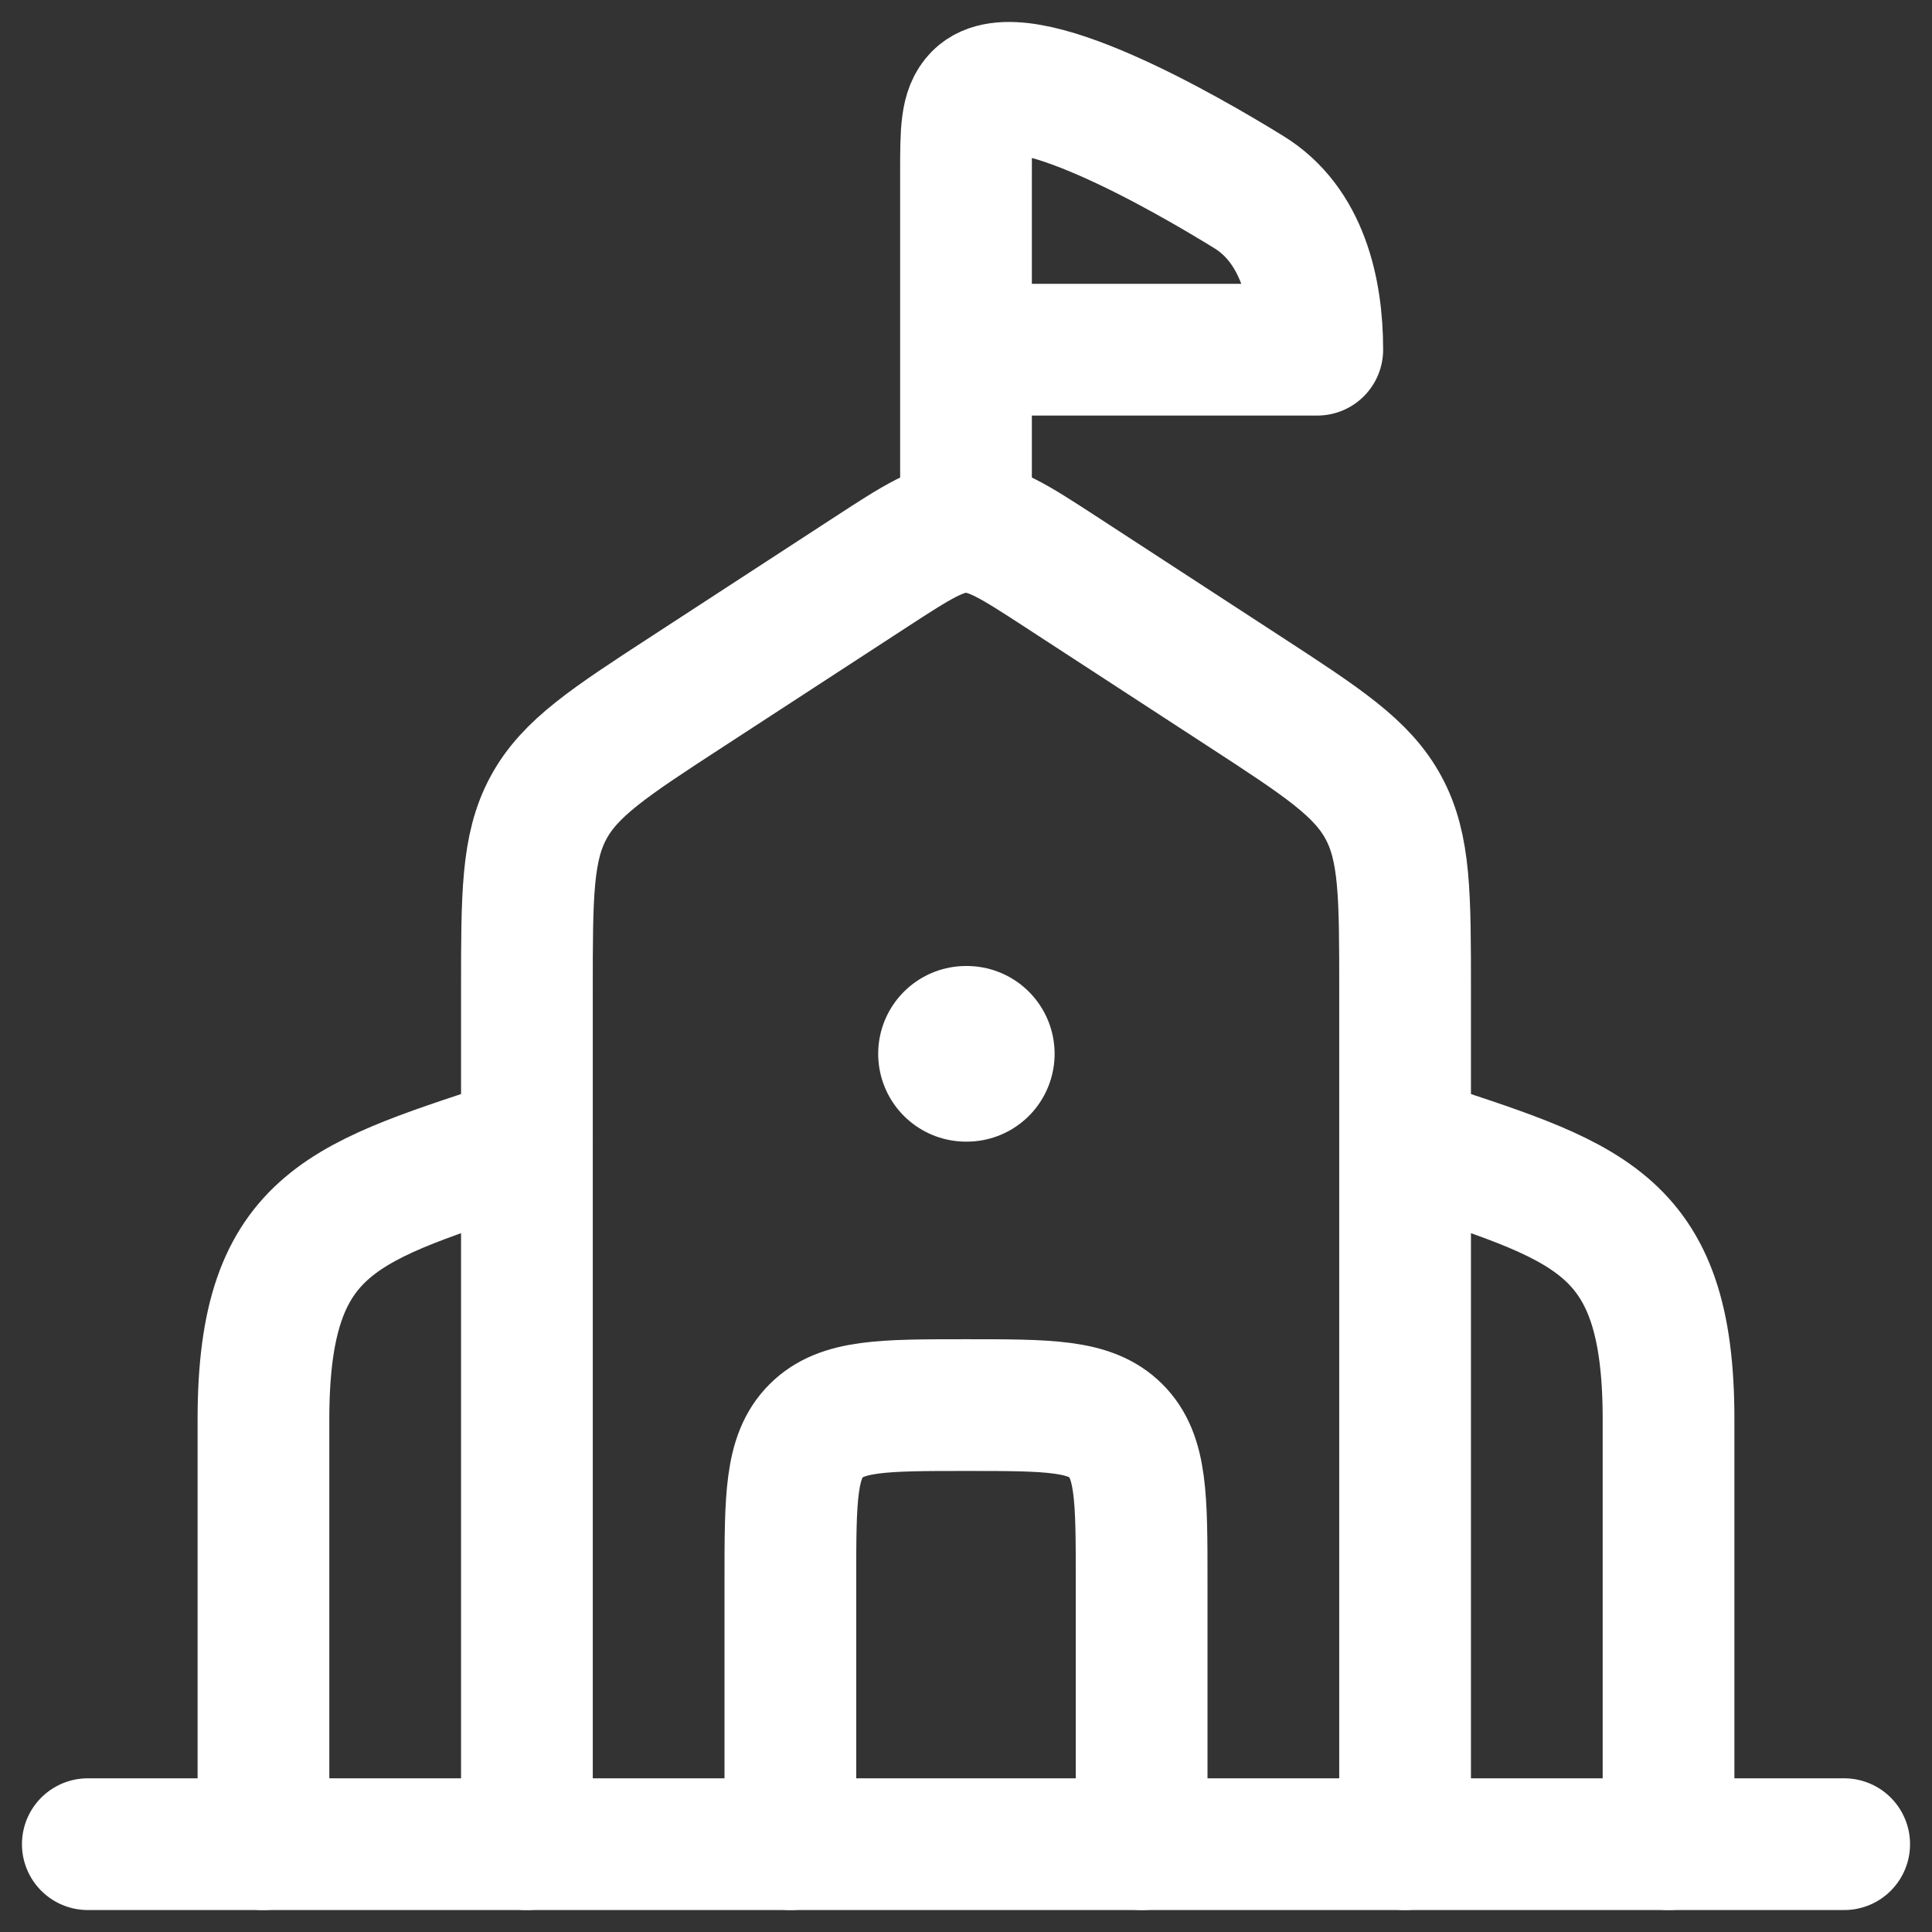 <svg width="22" height="22" viewBox="0 0 22 22" fill="none" xmlns="http://www.w3.org/2000/svg">
<rect x="0" y="0" width="22" height="22" fill="#333333" stroke="none"/>
<path d="M6 21V11.276C6 10.194 6 9.653 6.245 9.199C6.489 8.746 6.938 8.453 7.837 7.868L9.918 6.513C10.444 6.171 10.706 6 11 6C11.294 6 11.556 6.171 12.082 6.513L14.163 7.868C15.062 8.453 15.511 8.746 15.755 9.199C16 9.653 16 10.194 16 11.276V21" stroke="white" stroke-width="1.5" stroke-linecap="round" stroke-linejoin="round"/>
<path d="M11 12H11.009" stroke="white" stroke-width="2" stroke-linecap="round" stroke-linejoin="round"/>
<path d="M19 21V16.162C19 13.871 18.056 13.685 16 13" stroke="white" stroke-width="1.5" stroke-linecap="round" stroke-linejoin="round"/>
<path d="M3 21V16.162C3 13.871 3.944 13.685 6 13" stroke="white" stroke-width="1.5" stroke-linecap="round" stroke-linejoin="round"/>
<path d="M1 21H21" stroke="white" stroke-width="1.5" stroke-linecap="round" stroke-linejoin="round"/>
<path d="M11 6V3.982M11 3.982V1.97C11 1.496 11 1.259 11.146 1.112C11.606 0.649 13.5 1.743 14.22 2.187C14.829 2.561 15 3.309 15 3.982H11Z" stroke="white" stroke-width="1.5" stroke-linecap="round" stroke-linejoin="round"/>
<path d="M9 21L9 18C9 17.057 9 16.586 9.293 16.293C9.586 16 10.057 16 11 16C11.943 16 12.414 16 12.707 16.293C13 16.586 13 17.057 13 18V21" stroke="white" stroke-width="1.5" stroke-linecap="round" stroke-linejoin="round"/>
</svg>
